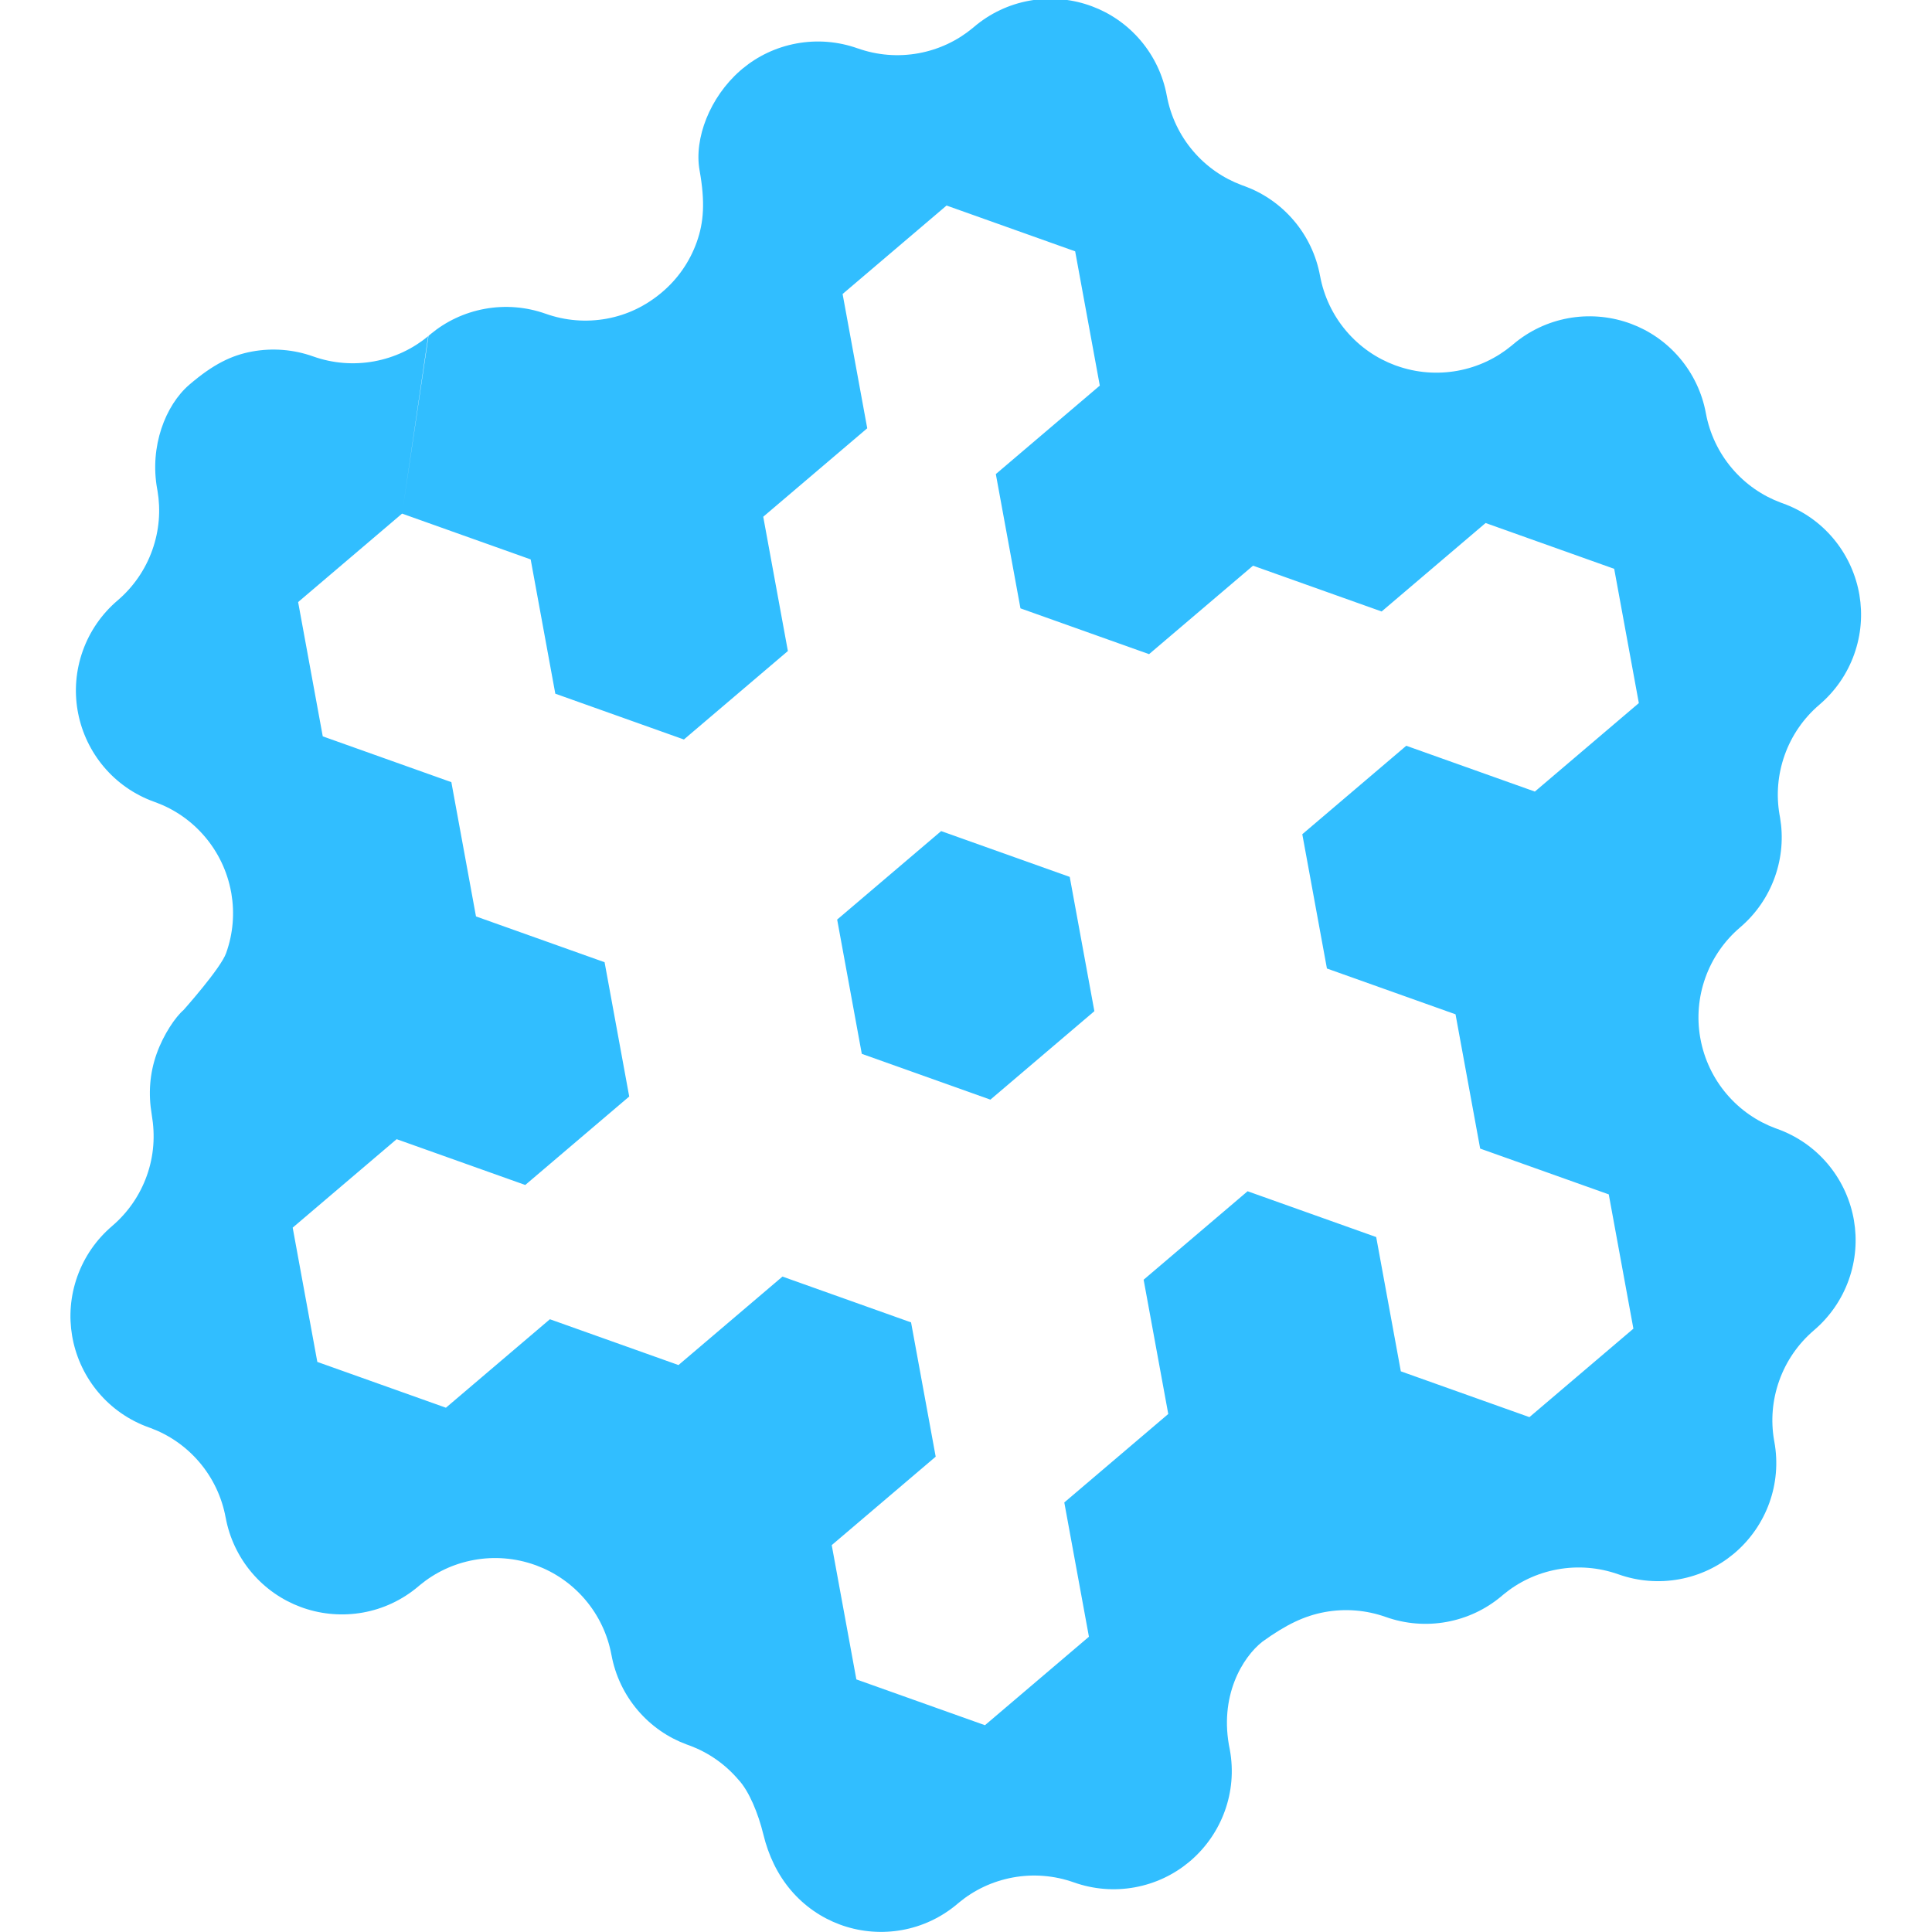 <?xml version="1.0" encoding="UTF-8" standalone="no"?>
<!-- Created with Inkscape (http://www.inkscape.org/) -->

<svg
   width="2000"
   height="2000"
   viewBox="0 0 529.167 529.167"
   version="1.1"
   id="svg5"
   inkscape:version="1.2 (dc2aeda, 2022-05-15)"
   sodipodi:docname="OpenStudy.svg"
   inkscape:export-filename="apple-touch-icon180.png"
   inkscape:export-xdpi="96"
   inkscape:export-ydpi="96"
   xmlns:inkscape="http://www.inkscape.org/namespaces/inkscape"
   xmlns:sodipodi="http://sodipodi.sourceforge.net/DTD/sodipodi-0.dtd"
   xmlns="http://www.w3.org/2000/svg"
   xmlns:svg="http://www.w3.org/2000/svg">
  <sodipodi:namedview
     id="namedview7"
     pagecolor="#505050"
     bordercolor="#eeeeee"
     borderopacity="1"
     inkscape:showpageshadow="0"
     inkscape:pageopacity="0"
     inkscape:pagecheckerboard="0"
     inkscape:deskcolor="#505050"
     inkscape:document-units="mm"
     showgrid="false"
     inkscape:zoom="0.075365249"
     inkscape:cx="1406.4838"
     inkscape:cy="258.73994"
     inkscape:window-width="1440"
     inkscape:window-height="847"
     inkscape:window-x="0"
     inkscape:window-y="25"
     inkscape:window-maximized="1"
     inkscape:current-layer="layer1">
    <inkscape:grid
       type="xygrid"
       id="grid132"
       originx="0"
       originy="0"
       enabled="false" />
    <inkscape:grid
       type="axonomgrid"
       id="grid136"
       units="px"
       spacingy="26.458"
       empspacing="5"
       originx="529.166"
       originy="529.166" />
  </sodipodi:namedview>
  <defs
     id="defs2" />
  <g
     inkscape:label="Layer 1"
     inkscape:groupmode="layer"
     id="layer1">
    <g
       id="g490"
       transform="matrix(1.39,-0.255,0.255,1.39,-219.993,-26.853)"
       style="fill:#31beff;fill-opacity:1;stroke:none;stroke-width:5.615;stroke-dasharray:none;stroke-opacity:1">
      <path
         style="fill:#31beff;fill-opacity:1;stroke:none;stroke-width:5.615;stroke-dasharray:none;stroke-opacity:1"
         d="m 300.031,291.042 -22.914,-13.229 v -26.458 l 22.914,-13.229 22.914,13.229 v 26.458 z"
         id="path486" />
      <path
         id="path488"
         style="fill:#31beff;fill-opacity:1;stroke:none;stroke-width:5.615;stroke-dasharray:none;stroke-opacity:1"
         d="m 311.486,85.991 c -3.483,-2.011 -7.434,-3.071 -11.456,-3.071 -4.058,-5e-5 -7.869,1.056 -11.176,2.907 l -0.01,0.006 -0.513,0.296 c -0.002,10e-4 -0.004,0.002 -0.006,0.004 -6.711,3.996 -11.208,11.322 -11.234,17.568 -0.025,6.245 -1.016,10.074 -3.045,13.589 -2.011,3.483 -4.904,6.374 -8.44,8.388 -3.536,2.013 -7.347,3.07 -11.405,3.07 -4.022,-6e-4 -7.973,-1.06 -11.456,-3.071 l 5.2e-4,0.003 c -3.483,-2.011 -7.434,-3.071 -11.456,-3.071 -4.058,-5e-5 -7.869,1.056 -11.176,2.907 -0.16,0.094 -0.335,0.193 -0.484,0.279 l -11.256,32.957 22.913,13.229 v 26.458 l 22.914,13.229 22.913,-13.229 V 171.979 L 300.031,158.75 v -26.458 l 22.913,-13.229 22.914,13.229 V 158.75 l -22.914,13.229 v 26.458 l 22.914,13.229 22.913,-13.229 22.914,13.229 22.913,-13.229 22.914,13.229 V 238.125 l -22.914,13.229 -22.913,-13.229 -22.914,13.229 v 26.458 l 22.914,13.229 V 317.5 l 22.913,13.229 V 357.188 L 391.685,370.417 368.771,357.188 V 330.729 L 345.858,317.5 322.944,330.729 v 26.458 l -22.913,13.229 V 396.875 L 277.117,410.104 254.204,396.875 V 370.417 L 277.117,357.188 V 330.729 L 254.204,317.5 231.29,330.729 208.376,317.5 185.463,330.729 162.549,317.5 v -26.458 l 22.913,-13.229 22.914,13.229 22.913,-13.229 V 251.354 L 208.376,238.125 V 211.667 L 185.463,198.438 V 171.979 L 208.376,158.75 219.55,125.839 c -3.306,1.851 -7.117,2.907 -11.176,2.907 -4.022,-6e-4 -7.973,-1.06 -11.456,-3.07 -3.483,-2.01 -7.434,-3.069 -11.456,-3.07 -4.056,-5e-5 -7.865,1.055 -13.14,4.131 -5.275,3.076 -9.774,10.403 -9.774,18.782 v 0.348 c -0.054,3.781 -1.045,7.601 -3.07,11.108 -2.011,3.483 -4.904,6.375 -8.387,8.387 -3.482,2.012 -6.375,4.904 -8.386,8.387 -2.034,3.523 -3.025,7.361 -3.071,11.158 v 0.539 c 0.089,7.826 4.187,15.406 11.457,19.603 l -5.2e-4,5.2e-4 0.268,0.154 0.014,0.008 0.002,0.001 c 3.255,1.938 6.075,4.71 8.104,8.224 2.01,3.483 3.068,7.435 3.068,11.457 l 0.002,0.002 -0.002,0.325 v -7e-5 c -0.05,3.789 -1.04,7.617 -3.07,11.132 -1.505,2.69 -10.127,9.392 -10.127,9.392 -1.742,1.005 -4.635,3.898 -6.646,7.38 -2.029,3.515 -3.019,7.343 -3.071,11.458 -0.051,4.114 -1.042,7.943 -3.071,11.457 -2.011,3.483 -4.904,6.375 -8.388,8.386 l 0.003,10e-4 c -3.483,2.011 -6.376,4.903 -8.388,8.386 -2.03,3.516 -3.021,7.347 -3.07,11.137 v 0.61 c 0.106,7.806 4.199,15.359 11.448,19.548 l 0.009,0.005 -5.2e-4,0.002 0.275,0.157 0.006,0.004 0.002,10e-4 c 3.255,1.938 6.076,4.71 8.104,8.224 2.01,3.483 3.068,7.434 3.068,11.456 l 0.004,5.1e-4 c -4.5e-4,4.022 1.058,7.973 3.068,11.456 2.029,3.514 4.849,6.287 8.105,8.225 l 0.008,0.005 0.517,0.299 c 0.005,0.003 0.009,0.005 0.013,0.008 6.815,3.809 15.404,4.039 22.657,-0.148 l 0.298,-0.172 c 3.302,-1.845 7.107,-2.898 11.159,-2.898 4.022,5.9e-4 7.973,1.06 11.456,3.071 l 0.003,-5.1e-4 0.281,0.164 v 5e-4 c 3.256,1.938 6.076,4.71 8.105,8.224 2.01,3.483 3.069,7.435 3.069,11.457 l 0.003,-0.004 c -4.5e-4,4.022 1.058,7.973 3.068,11.457 2.028,3.513 4.847,6.284 8.101,8.222 0.002,9.5e-4 0.003,0.002 0.005,0.003 l 0.564,0.328 c 3.256,1.938 6.076,4.71 8.105,8.224 1.612,2.488 2.6,7.127 2.835,11.302 0.235,4.175 1.293,8.126 3.304,11.609 2.029,3.514 4.849,6.287 8.105,8.225 l 0.008,0.005 0.517,0.299 c 0.005,0.003 0.009,0.005 0.013,0.008 6.815,3.809 15.405,4.039 22.657,-0.148 l 0.002,-10e-4 0.281,-0.162 c 3.306,-1.851 7.117,-2.907 11.176,-2.907 4.022,6e-4 7.973,1.06 11.456,3.071 l 5.1e-4,-0.003 c 3.483,2.011 7.434,3.071 11.456,3.071 4.052,5e-5 7.858,-1.053 11.161,-2.899 l 0.564,-0.325 c 6.7,-3.999 11.188,-11.32 11.188,-19.689 v -5.2e-4 c -0.287,-10.574 5.684,-17.207 10.002,-19.458 5.044,-2.398 8.855,-3.455 12.914,-3.455 4.022,6e-4 7.973,1.06 11.456,3.071 v -0.003 c 3.483,2.011 7.434,3.071 11.456,3.071 4.058,5e-5 7.869,-1.056 11.176,-2.907 l 0.565,-0.325 v 0 c 3.306,-1.851 7.117,-2.907 11.176,-2.907 4.022,6e-4 7.973,1.06 11.456,3.071 l 10e-4,-0.003 c 3.483,2.011 7.434,3.071 11.456,3.071 4.055,5e-5 7.863,-1.055 11.168,-2.903 l 0.545,-0.314 c 0.003,-0.005 0.011,-0.006 0.016,-0.009 6.698,-3.999 11.185,-11.319 11.185,-19.687 v -0.001 h 10e-4 l -10e-4,-0.324 c 0.05,-3.789 1.041,-7.617 3.07,-11.132 2.011,-3.483 4.904,-6.375 8.388,-8.386 l -0.002,-0.003 c 3.483,-2.01 6.376,-4.903 8.388,-8.386 2.03,-3.516 3.021,-7.347 3.07,-11.137 v -0.61 c -0.106,-7.809 -4.202,-15.365 -11.457,-19.553 l 5.1e-4,-0.002 -0.282,-0.161 -0.002,-10e-4 c -3.255,-1.938 -6.075,-4.71 -8.104,-8.224 -2.01,-3.483 -3.068,-7.435 -3.068,-11.457 v -0.327 c 0.05,-3.789 1.04,-7.617 3.07,-11.132 2.011,-3.483 4.904,-6.375 8.388,-8.386 l -0.003,-0.001 c 3.483,-2.01 6.376,-4.903 8.388,-8.386 2.029,-3.515 3.019,-7.343 3.07,-11.132 l 0.002,-0.652 v 4e-5 c 0.05,-3.789 1.041,-7.617 3.07,-11.132 2.011,-3.483 4.904,-6.375 8.388,-8.386 l -0.003,-0.001 c 3.483,-2.01 6.376,-4.903 8.388,-8.386 2.03,-3.516 3.021,-7.347 3.07,-11.137 v -0.61 c -0.106,-7.805 -4.199,-15.359 -11.448,-19.548 l -0.009,-0.005 5.2e-4,-5.1e-4 -0.277,-0.159 -0.005,-0.003 c -3.256,-1.938 -6.077,-4.71 -8.106,-8.225 -2.01,-3.483 -3.068,-7.435 -3.07,-11.457 -0.002,-4.022 -1.06,-7.973 -3.07,-11.457 -2.027,-3.51 -4.843,-6.28 -8.093,-8.217 l -0.011,-0.007 -0.535,-0.308 c -8.8e-4,-4.9e-4 -0.002,-5.5e-4 -0.003,-0.002 -3.436,-1.921 -7.324,-2.934 -11.264,-2.927 l 5.2e-4,5.2e-4 c -3.874,0.007 -7.799,0.998 -11.395,3.074 l -0.283,0.162 c -3.306,1.851 -7.117,2.907 -11.176,2.907 -4.022,-6e-4 -7.973,-1.06 -11.456,-3.071 l -0.283,-0.162 c -3.256,-1.938 -6.077,-4.71 -8.106,-8.224 -2.01,-3.483 -3.068,-7.435 -3.068,-11.457 l -0.003,0.002 c 4.5e-4,-4.022 -1.058,-7.973 -3.068,-11.457 -2.028,-3.513 -4.847,-6.284 -8.101,-8.222 l -0.569,-0.331 v -4.8e-4 c -3.256,-1.938 -6.076,-4.71 -8.105,-8.224 -2.01,-3.483 -3.068,-7.435 -3.068,-11.457 l -0.003,0.003 c 4.4e-4,-4.022 -1.058,-7.973 -3.068,-11.457 -2.027,-3.51 -4.843,-6.28 -8.093,-8.217 l -0.011,-0.007 -0.535,-0.309 c -8.7e-4,-4.9e-4 -0.002,-5.5e-4 -0.003,-0.002 -3.436,-1.921 -7.324,-2.934 -11.264,-2.927 l 0.001,5.17e-4 c -3.874,0.007 -7.799,0.998 -11.395,3.074 l -10e-4,5.17e-4 -0.282,0.162 c 0.076,-0.043 0.085,-0.048 0,0 -3.306,1.851 -7.117,2.907 -11.176,2.907 -4.022,-6e-4 -7.973,-1.06 -11.456,-3.071 z m -34.369,350.571 10e-4,5.2e-4 h -10e-4 z"
         sodipodi:nodetypes="cccccccccccccccccccccccccccccccccccccccccccccccccccccccccccccccccccccccccccccccccccccccccccccccccccccccccccccccccccccccccccccccccccccccccccccccccccccccccccccccccccccscccccccccccccccccccccccccccccscccccccscccccccccccccccccccccccccccccccccccc" />
    </g>
  </g>
</svg>
